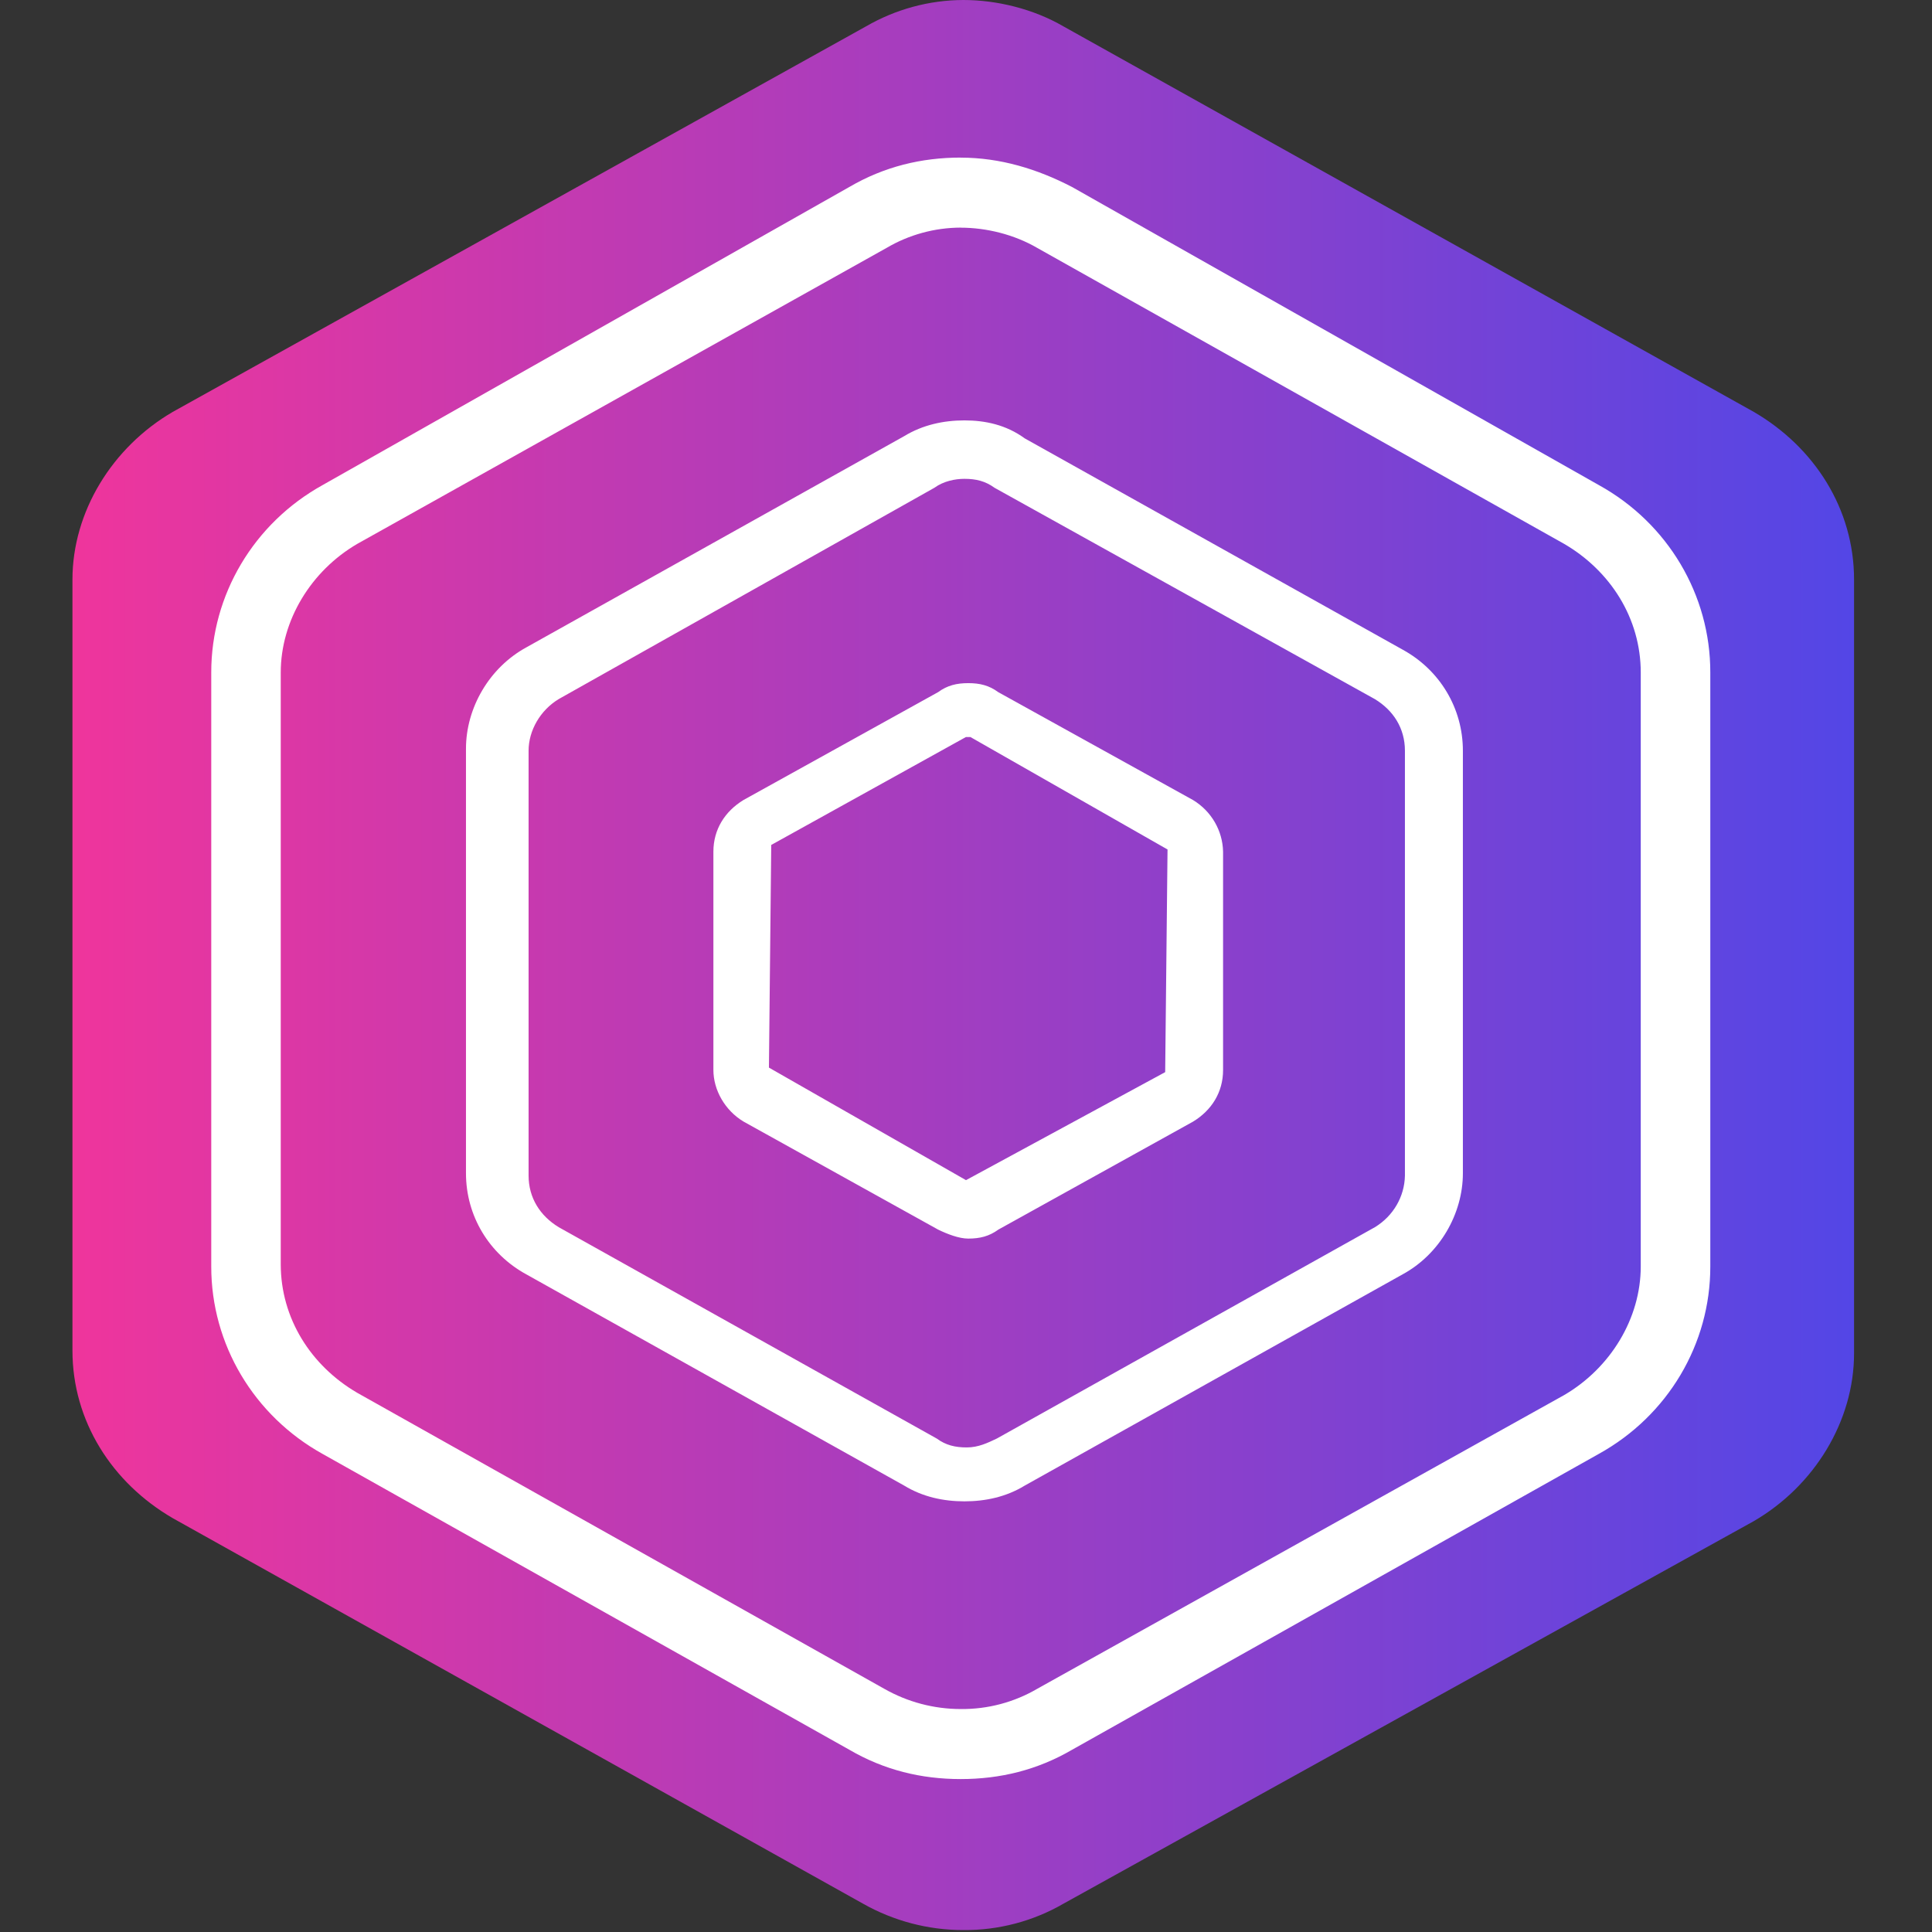 <svg width="32" height="32" viewBox="0 0 32 32" fill="none" xmlns="http://www.w3.org/2000/svg">
    <rect x="0" y="0" width="32" height="32" fill="#333333" stroke="none"/>
    <defs>
        <linearGradient id="paint0_linear" x1="1.2" y1="15.984" x2="30.709" y2="15.984" gradientUnits="userSpaceOnUse">
            <stop stop-color="#EF359C"/>
            <stop offset="1" stop-color="#5346E6"/>
        </linearGradient>
    </defs>
    <path fill-rule="evenodd" clip-rule="evenodd" d="M15.955 0C16.509 0 17.114 0.146 17.616 0.438L29.048 6.822C30.054 7.408 30.709 8.43 30.709 9.6V22.416C30.709 23.536 30.054 24.61 29.048 25.195L17.616 31.53C17.114 31.821 16.539 31.973 15.955 31.968C15.371 31.968 14.798 31.816 14.293 31.53L2.862 25.146C1.854 24.56 1.2 23.538 1.2 22.368V9.6C1.2 8.48 1.856 7.408 2.862 6.822L14.342 0.438C14.832 0.154 15.387 0.002 15.955 0Z" fill="url(#paint0_linear)"/>
    <path fill-rule="evenodd" clip-rule="evenodd" d="M15.912 2.611C16.566 2.611 17.181 2.798 17.758 3.098L26.483 8.035C27.626 8.667 28.33 9.854 28.328 11.139V20.976C28.33 22.262 27.624 23.448 26.483 24.08L17.758 28.981C17.182 29.317 16.566 29.467 15.912 29.467C15.259 29.467 14.645 29.318 14.067 28.981L5.344 24.082C4.202 23.448 3.498 22.262 3.499 20.978V11.138C3.498 9.853 4.203 8.666 5.344 8.034L14.069 3.096C14.645 2.76 15.261 2.61 15.914 2.61L15.912 2.611ZM15.912 3.77C15.48 3.771 15.054 3.888 14.683 4.107L5.918 9.008C5.15 9.456 4.65 10.278 4.65 11.139V20.939C4.65 21.837 5.15 22.622 5.918 23.07L14.645 27.971C15.029 28.19 15.467 28.307 15.912 28.307C16.36 28.312 16.798 28.195 17.181 27.971L25.907 23.107C26.675 22.659 27.176 21.837 27.176 20.976V11.139C27.176 10.243 26.675 9.456 25.907 9.008L17.181 4.107C16.797 3.883 16.336 3.771 15.912 3.771V3.77ZM15.974 6.963C16.32 6.963 16.666 7.037 16.973 7.261L23.232 10.76C23.846 11.096 24.23 11.728 24.23 12.435V19.432C24.23 20.104 23.846 20.773 23.232 21.107L16.973 24.606C16.666 24.794 16.32 24.867 15.974 24.867C15.629 24.867 15.283 24.794 14.976 24.606L8.717 21.107C8.102 20.771 7.718 20.141 7.718 19.432V12.4C7.718 11.728 8.102 11.059 8.717 10.723L14.976 7.224C15.283 7.037 15.629 6.963 15.974 6.963ZM15.974 7.931C15.821 7.931 15.629 7.968 15.475 8.08L9.254 11.579C8.947 11.765 8.755 12.101 8.755 12.435V19.47C8.755 19.842 8.947 20.139 9.254 20.326L15.514 23.826C15.667 23.938 15.821 23.974 16.013 23.974C16.205 23.974 16.358 23.899 16.512 23.826L22.773 20.326C23.077 20.141 23.264 19.819 23.27 19.47V12.435C23.27 12.062 23.078 11.765 22.771 11.579L16.474 8.08C16.32 7.968 16.166 7.931 15.974 7.931ZM16.038 11.315C16.229 11.315 16.382 11.352 16.534 11.464L19.76 13.251C20.064 13.435 20.251 13.758 20.258 14.107V17.722C20.258 18.094 20.066 18.392 19.76 18.578L16.536 20.366C16.382 20.478 16.229 20.515 16.037 20.515C15.883 20.515 15.691 20.44 15.538 20.366L12.314 18.576C12.006 18.39 11.816 18.054 11.816 17.72V14.107C11.816 13.736 12.008 13.438 12.314 13.251L15.538 11.464C15.691 11.352 15.845 11.315 16.037 11.315H16.038ZM16.075 12.208H15.998L12.774 13.995L12.736 17.683L16 19.547L19.299 17.758L19.338 14.07L16.074 12.208H16.075Z" fill="white"/>
</svg>
